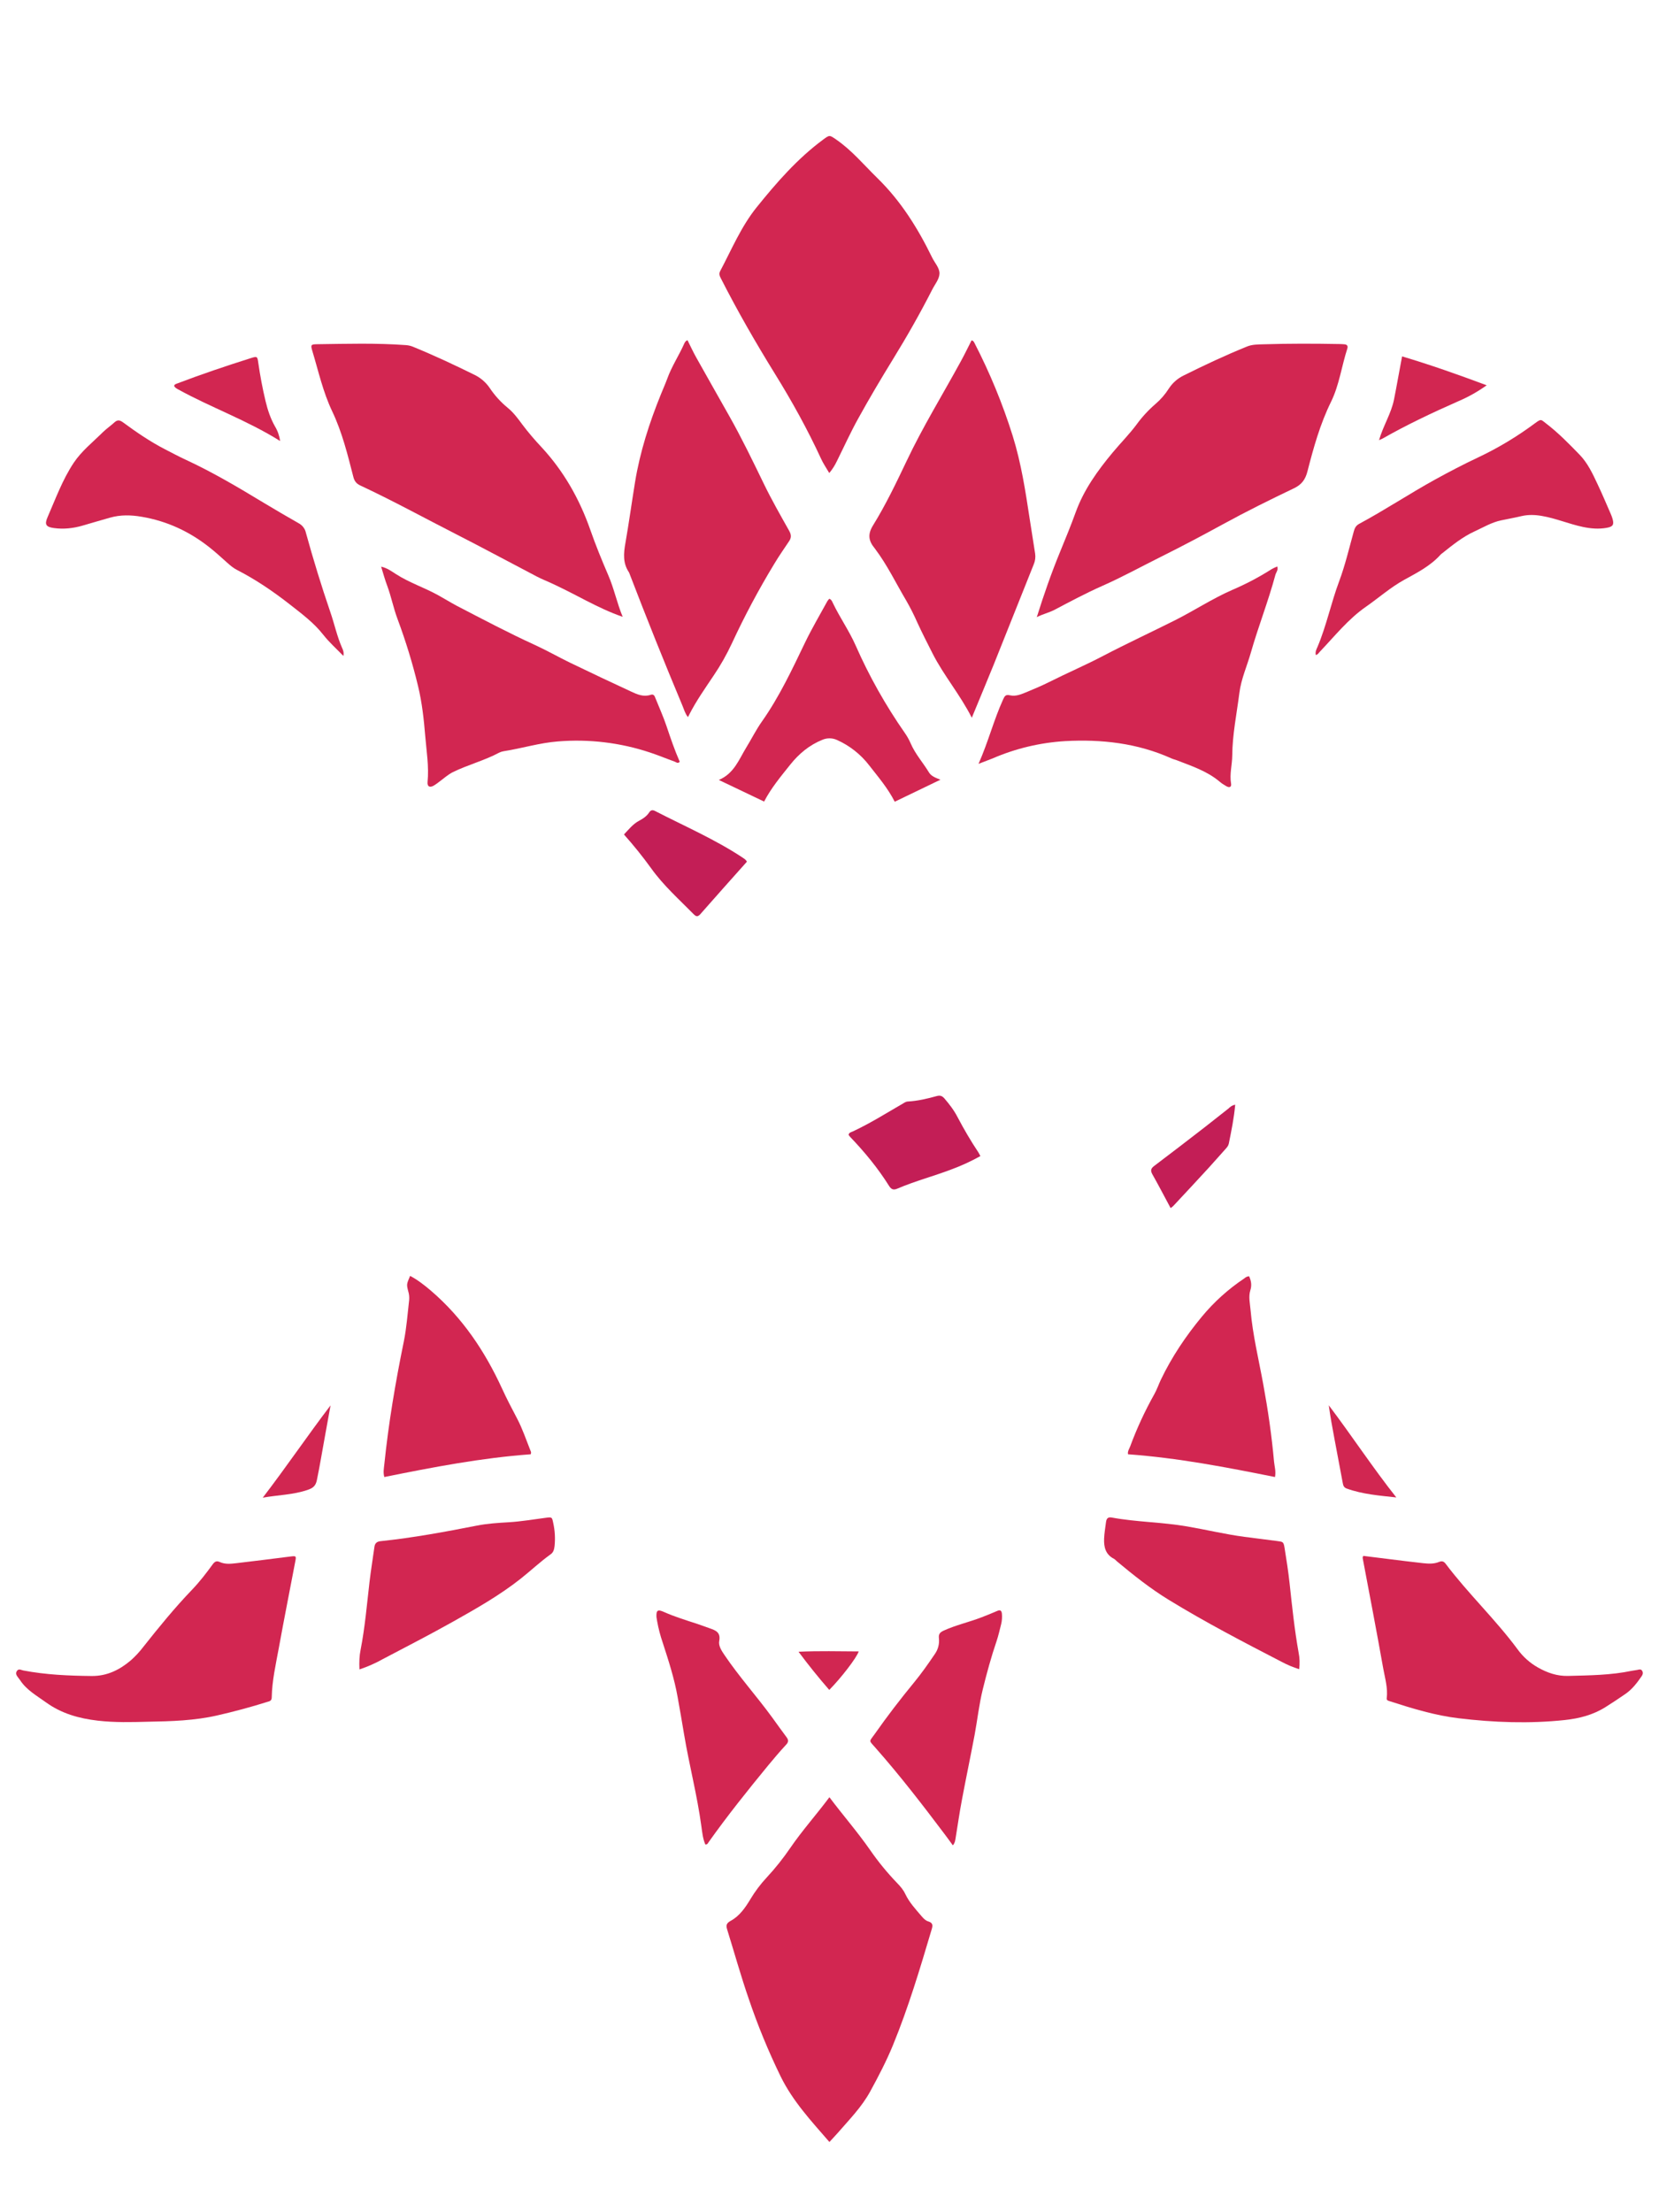 <svg id="Layer_1" style="enable-background:new 0 0 2072.8 2762.8;" version="1.1" viewBox="0 0 2072.8 2762.8" x="0px" xml:space="preserve" xmlns="http://www.w3.org/2000/svg" xmlns:xlink="http://www.w3.org/1999/xlink" y="0px"><path d="M1036.1,590.8c-3.8-6.5-7.6-12-10.3-18c-16.9-36.6-36.4-71.8-57.6-106    c-24-38.8-46.7-78.2-67.4-118.9c-1.6-3.1-2.9-5.7-1-9.3c14.3-27,26.2-55.6,45.5-79.6c24.9-30.9,50.9-60.8,83.1-84.6    c8.2-6.1,8-5.8,16.1-0.3c19.7,13.5,34.8,31.8,51.7,48.3c29.3,28.6,50.5,62.5,68.3,99c3.3,6.9,9.7,13.4,9.3,20.6    c-0.3,6.7-5.7,13.1-9,19.6c-15.1,29.6-31.5,58.5-49,86.9c-15,24.4-29.6,49-43.4,74c-9.7,17.4-17.9,35.6-26.8,53.5    C1043,581.4,1039.9,586.3,1036.1,590.8z" style="fill:#D22651;"/><path d="M1036.3,2675.2c-22.8-26.3-45.7-50.8-61-82c-15.3-31.4-28.6-63.7-39.8-96.8    c-9.9-28.6-18-57.8-27-86.7c-1.6-5.2-0.9-7.8,4.6-10.8c11-6,18.2-16.5,24.5-27c5.8-9.7,12.6-18.7,20.3-27    c10.9-11.7,20.8-24.2,29.8-37.4c14.9-21.7,32.5-41.3,48.6-62.9c16.8,22.4,34.9,43.1,50.6,65.6c10.2,14.8,21.6,28.7,34.1,41.7    c4,4.1,7.7,8.4,10.1,13.6c5.1,10.7,13.1,19.2,20.6,28c2.1,2.5,4.8,5.2,7.8,6.1c6.6,1.9,6,5.5,4.4,10.6    c-14.4,48.5-28.9,97-48.1,143.8c-8.2,20-18.2,39.2-28.6,58.2c-10.6,19.4-26.2,35.2-40.6,51.8    C1043.7,2667.3,1040.5,2670.6,1036.3,2675.2z" style="fill:#D22651;"/><path d="M1295.4,770.8c8.8-28.2,18.3-55.4,29.3-82.1c6.7-16.3,13.4-32.6,19.4-49.2    c10.2-28,27.2-51.6,46-74.2c9.8-11.8,20.6-22.6,29.8-34.9c6.8-9.4,14.8-18.1,23.6-25.7c6.6-5.6,12.3-12.2,17-19.6    c4.6-7,11-12.6,18.5-16.2c25.9-12.9,52.1-25.2,79-36.1c6.6-2.7,13.7-2.6,20.7-2.8c32-1,63.9-0.9,95.9-0.3c1.7,0,3.3,0.2,5,0.3    c3.5,0.2,4.8,2.1,3.8,5.3c-7.2,22.1-10,45.4-20.4,66.6c-13.6,27.6-21.8,57.1-29.4,86.7c-2.6,10.1-7,16.5-16.8,21.2    c-29.9,14.3-59.7,29-88.9,45c-25.6,14-51.5,27.7-77.6,40.7c-24.4,12.1-48.2,25.3-73.2,36.3c-20.3,9-40,19.5-59.7,29.9    C1310.4,765.3,1302.6,767,1295.4,770.8z" style="fill:#D22651;"/><path d="M778,770.4c-15.9-5.5-30.8-12.7-45.5-20.2c-17.4-9-34.7-18.2-52.8-25.9c-6.1-2.6-12-5.8-17.8-8.9    c-30.6-16-61-32.4-91.8-48.1c-40-20.4-79.3-42-120-61c-5.1-2.4-7.4-5.7-8.7-11c-7.1-27.7-14-55.7-26.3-81.5    c-11.6-24.3-17.2-50.2-24.9-75.6c-2.2-7.4-1.8-8.2,5.8-8.3c37-0.5,73.9-1.6,110.9,1.1c3,0.2,5.9,0.8,8.7,1.9    c26.2,10.7,51.8,22.7,77.2,35.2c7.8,3.8,14.5,9.6,19.3,16.8c6.1,9.1,13.6,17.3,22.1,24.3c7.3,5.9,12.9,13.5,18.4,21    c7.4,9.8,15.4,19.2,23.9,28.2c27.8,30,47.5,64.7,61,103.2c6.7,19.2,14.4,38,22.4,56.6C767.2,734.9,770.8,753,778,770.4z" style="fill:#D22651;"/><path d="M859.5,895.6c-3.8-4.9-4.9-9.8-6.8-14.2C829.9,827,808,772.4,786.9,717.4c-0.3-1-0.7-1.9-1.2-2.8    c-7.6-11.4-6.6-23.5-4.3-36.3c4.4-25.2,7.9-50.6,12-75.9c6.2-38,17.9-74.3,32.3-109.8c2.6-6.5,5.5-12.9,7.9-19.4    c5.5-15.4,14.6-29,21.2-43.8c0.8-1.8,1.7-3.6,4.2-4.5c3.7,7.4,7.1,14.9,11.2,22.1c13.6,24.4,27.5,48.6,41.2,73    c15.5,27.5,29.2,55.9,43,84.3c9.7,20,20.8,39.4,31.7,58.8c2.6,4.7,2.8,8.4-0.1,12.7c-6.3,9.4-12.8,18.7-18.6,28.4    c-19.5,32.1-37.2,65.3-53,99.4c-6.5,13.9-14,27.2-22.6,39.9c-10.7,16-21.9,31.8-30.7,49.1C860.8,893.5,860.2,894.3,859.5,895.6z" style="fill:#D22651;"/><path d="M1214.2,896.4c-14.9-29.3-35-52.7-48.9-80c-6.6-13-13.3-26.1-19.4-39.4c-4-9.1-8.5-18-13.5-26.7    c-12.9-21.7-23.8-44.6-39.1-64.9c-0.2-0.3-0.4-0.6-0.6-0.8c-7.4-9-8.9-17.1-2-28.3c15.9-25.7,29-53.1,42-80.4    c20.2-42.7,45-82.9,67.6-124.3c4.8-8.7,9.1-17.7,13.6-26.5c2.3,0.4,2.9,1.9,3.7,3.4c19.2,37.2,35.2,76,47.7,115.9    c10.6,34,15.9,68.7,21.2,103.5c2.2,14.5,4.5,28.9,6.8,43.4c0.7,4.6,0.1,9.3-1.7,13.5c-16.8,41.7-33.2,83.5-50,125.2    C1232.9,851.4,1223.9,872.9,1214.2,896.4z" style="fill:#D22651;"/><path d="M476.2,707.7c7.6,1.7,13,5.8,18.5,9.3c16.6,10.7,35.4,16.8,52.6,26.3c7.8,4.3,15.5,9.1,23.4,13.3    c32.4,16.8,64.7,33.9,98,49.1c14.8,6.8,29,14.9,43.6,22c25.4,12.3,51,24.3,76.6,36.2c7.5,3.5,15.3,6.8,24,3.9    c4.2-1.4,5.1,1.8,6.2,4.6c4.6,11.4,9.7,22.7,13.6,34.3c5.1,15.1,10.2,30.2,16.6,44.7c-2.5,2.8-4.6,0.4-6.4-0.2    c-10.3-3.7-20.5-8-30.9-11.4C775,927.5,735.9,922.8,697,926c-23.1,1.8-45,8.7-67.6,12.2c-2,0.3-3.9,0.9-5.7,1.8    c-18.5,9.9-39,15.1-57.8,24.3c-6.4,3.2-11.9,8.3-17.8,12.6c-1.9,1.4-3.7,2.8-5.7,4c-5.2,3.2-8.7,1.7-8.2-4.1    c1.9-19.3-1.3-38.4-2.9-57.5c-1.7-20.8-4-41.8-8.9-62.1c-6.8-28.4-15.4-56.4-25.6-83.8c-5.2-13.7-7.9-28.1-13-41.8    C481,724.2,478.9,716.5,476.2,707.7z" style="fill:#D22651;"/><path d="M1222.6,954c12.3-27.8,19.1-55,30.7-80.4c1.8-3.9,2.9-6.6,8.6-5.2c7.7,1.8,15-1.7,22.1-4.6    c9.2-3.8,18.3-7.7,27.3-12.2c22.3-11.2,45.2-21,67.3-32.6c29.5-15.4,59.7-29.4,89.4-44.3c24.1-12.1,46.6-27,71.3-37.8    c17.1-7.3,33.7-16,49.4-26c2.3-1.3,4.6-2.4,7.1-3.4c1.6,4.3-1.4,7.2-2.3,10.5c-8.8,32.8-21.3,64.3-30.6,96.9    c-4.8,16.9-12.2,33.1-14.4,50.6c-3.3,26-8.7,51.8-8.9,78.2c-0.1,11.6-3.5,23-1.5,34.8c0.8,4.5-1.9,5.8-6.1,3.3    c-2.9-1.6-5.7-3.5-8.2-5.6c-15.8-13.3-35.1-19.5-53.8-26.8c-2.2-0.8-4.5-1.3-6.6-2.3c-42.3-19-87.1-24-132.6-21.5    c-31.3,1.9-62,9.2-90.8,21.7C1235,949.3,1230,951.1,1222.6,954z" style="fill:#D22651;"/><path d="M1703.5,1943.2c10.4,1.3,21.2,2.6,32,4c14.2,1.7,28.4,3.6,42.6,5.1c6.6,0.7,13.3,1.1,19.7-1.5    c3.3-1.3,5.8-1.3,8.4,2.2c28.1,37.3,62.2,69.4,90,107c6.7,9.2,15.3,16.9,25.2,22.5c11.8,6.7,24.1,11,38,10.6    c26.6-0.7,53.3-0.9,79.5-6.4c2.3-0.5,4.6-0.6,6.9-1.1s4.6-1.4,6.1,1.4c1.3,2.4,0.6,4.5-0.8,6.5c-5.7,8.2-11.7,16.2-20.1,22    s-16.5,11.2-25,16.5c-15.5,9.8-32.9,14.3-50.9,16.2c-44.2,4.7-88.5,3.1-132.6-2.2c-29.4-3.5-57.9-12.2-86.1-21.3    c-1.9-0.6-4.1-1-3.8-3.7c1.6-12.8-2.2-25.1-4.4-37.5c-8.1-45.5-16.8-90.9-25.4-136.3C1702.8,1946.2,1701.9,1945,1703.5,1943.2z" style="fill:#D22651;"/><path d="M185.2,2150.3c-21,0.6-41.9,1.1-62.8-1.3c-23.5-2.7-45.5-8.8-65-22.9    c-11.6-8.4-24.2-15.3-32.3-27.7c-0.5-0.8-1.2-1.6-1.8-2.4c-1.9-2.7-4.6-5.3-2.3-8.9s5.4-1.3,8.1-0.8c28.2,5.4,56.8,6.6,85.4,6.9    c19.1,0.2,34.9-7.6,48.9-19.5c5.7-5.1,11-10.7,15.6-16.8c19.4-24.5,39.2-48.8,60.9-71.4c9.5-9.9,17.8-20.7,25.8-31.7    c2.6-3.5,4.8-4.8,9-2.9c6.6,3,13.8,2.2,20.7,1.4c22.5-2.6,44.9-5.5,67.3-8.3c7.3-0.9,7.6-0.8,6.2,6.3    c-6.8,35.9-14,71.8-20.5,107.7c-3.8,20.6-8.5,41.1-8.9,62.1c-0.1,4.4-3,4.7-5.7,5.5c-20.6,6.5-41.5,12.1-62.6,16.9    C243.1,2148.9,214.2,2149.8,185.2,2150.3z" style="fill:#D22651;"/><path d="M429,819.2c-8.7-9-17.7-17-25-26.3c-11.9-15.2-27.1-26.4-42-38.1c-20.7-16.2-42.5-31-65.9-43    c-4.5-2.3-8.3-5.5-12-8.8c-7.2-6.4-14.3-13-21.9-19c-25.1-20-53.3-33.2-85.2-38.6c-13.4-2.3-26.4-2.6-39.5,1.1    c-11.5,3.2-23,6.7-34.5,10s-23.5,4.7-35.6,3c-9.8-1.3-12-4.3-8.1-13.3c10.1-23.1,18.7-47,32.8-68.2c9.9-14.8,23.9-25.8,36.4-38.2    c4.5-4.4,9.8-8,14.5-12.3c3.6-3.3,6.5-3,10.4-0.2c16.9,12.4,34.2,24.3,52.9,33.9c8.6,4.4,17.1,9,25.8,13    c33.9,15.7,65.9,34.7,97.8,54c14.2,8.6,28.6,16.9,43.1,25.2c4.7,2.5,8.1,6.8,9.2,12c9.2,33.3,19.3,66.3,30.5,99    c5.1,14.7,8.3,30.1,14.6,44.5C428.5,811.5,430,814.8,429,819.2z" style="fill:#D22651;"/><path d="M1644,818.1c-0.9-4.1,0.8-7.2,2.1-10.1c11.3-26.7,17-55.2,27.2-82.3c7.5-20.2,12.4-41.3,18.2-62.1    c1.1-4.1,2.7-7.2,6.6-9.3c32.2-17.3,62.7-37.6,94.8-55.3c17.8-9.8,35.8-19.2,54.1-27.8c25-11.8,48.7-26.1,70.9-42.6    c8-5.9,7.3-4.7,14.1,0.5c15.1,11.6,28.4,25.2,41.6,38.8c10,10.3,16.2,23.5,22.3,36.5c5.7,12,10.9,24.3,16.2,36.5    c1,2.1,1.8,4.3,2.5,6.5c2.3,7.7,0.9,10.4-7.1,11.8c-9.9,1.8-19.9,1-29.8-1.1c-17.2-3.6-33.6-10.7-51.1-13.7    c-8.6-1.5-17.1-1.8-25.7,0.2c-8.4,2-16.9,3.5-25.4,5.3c-11.9,2.5-22.1,8.7-33,13.7c-15.1,6.9-27.6,17.1-40.3,27.2    c-0.8,0.6-1.6,1.2-2.3,1.9c-12.7,14.2-29.4,22.6-45.7,31.6c-17,9.4-31.5,22.3-47.3,33.3c-22.4,15.5-39.2,36.8-57.8,56.3    C1647.6,815.4,1646.8,817.4,1644,818.1z" style="fill:#D22651;"/><path d="M1117.9,1001.3c-8.7-17.1-20.7-31-31.9-45.4c-10.6-13.8-24.5-24.7-40.4-31.8    c-5.8-2.6-12.4-2.6-18.2-0.1c-16.1,6.5-29.1,17.3-39.9,30.8c-11.8,14.8-24,29.3-32.8,46.3l-56.6-27c19-7.9,25.2-25.6,34.3-40.5    c6.6-10.7,12.2-22.1,19.5-32.4c21.8-30.9,37.7-64.9,54-98.8c8.5-17.6,18.5-34.5,27.9-51.7c0.7-1,1.5-2,2.4-2.9    c2.7,1.1,3.5,3.4,4.5,5.5c8.6,18,20.2,34.4,28.3,52.7c16.9,38.4,37.5,75,61.5,109.4c2.9,4.1,5.3,8.4,7.3,13    c5.7,13.3,15.4,24,22.8,36.2c2.8,4.7,8,6.7,14.4,9.2L1117.9,1001.3z" style="fill:#D22651;"/><path d="M663,1816.3c-61.5,4.5-122,16.1-182.8,28.4c-1.7-5.7-0.5-10.9,0-16.1c5.3-51.6,14-102.7,24.4-153.5    c3.4-16.9,4.6-34.2,6.6-51.4c0.3-3.6,0-7.3-1.1-10.8c-2.3-9-2.1-9,2.3-19.4c9.5,5,17.8,11.5,25.9,18.4    c39.4,33.7,67.5,75.6,89,122.4c5.8,12.7,12.3,25,18.8,37.4c6.7,12.7,11.2,26.3,16.5,39.6C663.4,1812.8,664,1814.4,663,1816.3z" style="fill:#D22651;"/><path d="M1560.7,1594c2.6,5.8,3.5,11.2,1.5,17.5c-2.5,8.1-0.4,16.5,0.3,24.8c2.7,31.2,10.2,61.6,15.8,92.3    c5.9,32,10.6,64.3,13.5,96.7c0.6,6.2,2.6,12.3,1.2,19.4c-60.8-12.2-121.4-23.9-183.6-28.4c-0.8-3.6,1.5-6.7,2.7-9.9    c8.3-22.5,18.4-44.2,30.1-65.1c3.3-5.8,5.4-12.2,8.2-18.1c13.6-28.4,31.1-54.4,51-78.5c15.3-18.5,33.2-34.7,53.2-48    C1556.1,1595.5,1557.6,1594.1,1560.7,1594z" style="fill:#D22651;"/><path d="M449.1,2085c-0.4-9.2-0.1-16.9,1.4-24.3c5.5-28.1,7.9-56.7,11.2-85.1c1.7-14.5,4.1-29,6.1-43.5    c0.6-4.7,3-6.8,7.8-7.3c40.4-4.2,80.3-11.6,120.1-19.4c13-2.6,26.4-3.4,39.7-4.2c15.7-0.9,31-3.6,46.6-5.6c7.7-1,7.7-0.9,9.2,6.4    c2.1,9.4,2.7,19.2,1.7,28.8c-0.5,4-1.2,7.8-4.9,10.4c-13,9.3-24.6,20.3-37.2,30.3c-26.3,20.8-55.2,37.2-84.2,53.5    s-58.6,31.5-88.1,47C469.1,2077.3,459.2,2081.6,449.1,2085z" style="fill:#D22651;"/><path d="M1623.2,2084.7c-7.6-2.4-15-5.5-22.1-9.3c-47.6-24.6-95.1-49.3-140.8-77.3    c-23.1-14.1-44.1-30.9-64.8-48.1c-1.3-1.1-2.3-2.5-3.8-3.2c-10.3-5.4-12.6-14.3-12.2-25.1c0.3-7,1.5-13.9,2.4-20.8    c0.6-4.3,2.3-6.5,7.2-5.6c31.1,5.7,62.9,5.7,94.1,11.1c23.9,4.1,47.5,9.8,71.6,13c13.5,1.8,27,3.5,40.6,5.2c7.8,1,8.3,0.9,9.6,8.8    c2.4,14.8,4.7,29.6,6.3,44.4c3.1,28.8,6.1,57.5,11.2,86C1623.9,2070.7,1624.1,2077.8,1623.2,2084.7z" style="fill:#D22651;"/><path d="M881.3,2303.7c-3.2-7.2-3.9-15.2-5-22.9c-5.2-38.6-15.2-76.4-21.6-114.8c-2.6-15.4-5.2-30.8-8-46.2    c-4.1-23.3-11.4-45.8-18.7-68.3c-3-8.8-5.4-17.8-7-27c-0.3-1.6-0.6-3.3-0.8-4.9c-0.4-8.6,1.5-9.9,9.5-6.3    c13.7,6.1,28,10.4,42.3,15.1c4.7,1.6,9.4,3.3,14.1,5c7.5,2.7,14.7,4.8,12.5,16.2c-1.1,5.7,2.8,11.9,6.5,17.3    c18.3,27.1,40.2,51.4,59.4,77.7c6.1,8.3,12,16.8,18.2,25c2.6,3.5,2.7,6-0.5,9.4c-7.7,8.3-15,16.9-22.2,25.6    c-25.8,31.4-51.2,63.1-74.7,96.2C884.5,2302.1,883.8,2303.8,881.3,2303.7z" style="fill:#D22651;"/><path d="M1190.5,2304.7c-3.6-4.9-6.8-9.5-10.2-13.9c-27.8-36.9-56.1-73.6-86.7-108.2    c-8.5-9.6-7.8-6.8-0.5-17.2c15.5-22.1,31.9-43.4,49-64.2c9.3-11.3,17.7-23.3,25.9-35.4c4.1-5.8,5.9-12.8,5.1-19.8    c-0.6-5.5,1.7-7.6,6.2-9.6c15.2-6.9,31.6-10.5,47.1-16.5c6.5-2.5,13-5.1,19.4-7.9c4-1.8,5.6-0.5,6,3.4c0.4,4.3,0.1,8.7-0.9,12.9    c-1.8,7.1-3.4,14.3-5.7,21.2c-6.8,19.9-12.3,40.1-17.3,60.4c-4.6,18.7-6.7,38-10.2,56.9c-5.1,27.1-10.8,54.1-15.9,81.3    c-3.1,16.3-5.4,32.8-8.1,49.2C1193.2,2299.2,1193.2,2301.6,1190.5,2304.7z" style="fill:#D22651;"/><path d="M1224.9,1443.9c-11.7,6.5-23.9,12.1-36.4,16.7c-22.1,8.4-45,14.4-66.8,23.7    c-4.4,1.9-7.5,2.1-10.7-2.9c-14-22.4-30.7-42.6-48.9-61.6c-0.6-0.7-1.2-1.5-1.8-2.3c0.3-3.1,3-3.4,5-4.3    c21.5-10,41.5-22.6,61.9-34.4c2.3-1.3,4.4-3,7.2-3.1c12.3-0.7,24.2-3.5,36-6.8c4.1-1.1,6.7-0.3,9.5,2.9c6.3,7.3,12.2,15,16.6,23.6    c7.9,15,16.5,29.7,25.9,43.8C1223.3,1440.6,1224,1442.1,1224.9,1443.9z" style="fill:#C31E56;"/><path d="M933.2,1076.2c-19.6,22-38.9,43.5-58,65.3c-3.4,3.9-5.5,3.4-8.7,0.1    c-18.2-18.5-37.7-35.8-52.9-57.1c-10.6-14.7-22-28.8-34-42.3c6.1-6.4,11.2-13.1,19.2-17.3c4.6-2.4,9.2-5.5,12.2-10.1    c2-3.1,4.2-3.6,7.5-1.9c36.7,18.9,74.7,35.3,109.2,58.1C929.6,1072.4,931.8,1073.4,933.2,1076.2z" style="fill:#C31E56;"/><path d="M350,550.8c-41.7-26.1-86.1-41.7-127.1-64.3c-2-1.1-4.1-2.2-5.3-4.3c0.2-2.1,1.9-2.5,3.4-3.1    c30.4-11.6,61.3-22,92.3-31.8c7.9-2.5,8.3-2.4,9.4,5.8c2.3,16.1,5.3,32.1,9.1,47.9c2.6,11,6.2,21.7,11.8,31.6    C347,538.2,349.1,544.4,350,550.8z" style="fill:#D22651;"/><path d="M1857.5,481.2c-11.1,7.9-22.9,14.6-35.4,19.9c-32.2,14.2-64,29.2-94.6,46.6c-0.8,0.5-1.8,0.8-4.5,2    c5.3-18.2,15.2-33.2,18.7-50.7s6.5-35.1,10.1-53.9C1787.3,455.7,1821.4,467.7,1857.5,481.2z" style="fill:#D22651;"/><path d="M1543.3,1379.7c-1.5,16.8-4.8,32.7-8,48.6c-0.6,2.8-2.3,4.7-4.1,6.7c-7.1,7.9-14.1,15.9-21.2,23.7    c-14.6,15.9-29.3,31.7-44.1,47.5c-1,1-2.2,1.8-3.3,2.6c-7.7-14.3-15-28.4-22.8-42.2c-2.7-4.8-1.8-7.4,2.5-10.6    c21.5-16.2,42.8-32.6,64.1-49.1c9.5-7.3,18.7-14.9,28.2-22.2C1536.7,1382.8,1538.8,1380.6,1543.3,1379.7z" style="fill:#C31E56;"/><path d="M1744.6,1870.2c-21-2.3-41.8-3.9-61.7-11c-4.1-1.4-4.7-4.1-5.3-7.4c-3.4-18.3-6.8-36.5-10.3-54.8    c-2.6-13.9-5.2-27.8-7.1-41.9C1688.9,1793,1714.9,1832.7,1744.6,1870.2z" style="fill:#D12651;"/><path d="M413,1755.2c-2.4,12.9-4.6,25.8-7,38.6c-3.4,18.3-6.3,36.6-10.1,54.8c-1.5,7.2-4.8,9.9-11.6,12.2    c-18.1,6.2-37.1,6.3-56,9.7C357.4,1832.6,384,1793.3,413,1755.2z" style="fill:#D12651;"/><path d="M1036.1,2110.6c-13.3-15.3-25.6-30.5-38.4-47.7c25.9-1.2,50.5-0.5,75.2-0.4    C1070.3,2070.4,1051.2,2095.3,1036.1,2110.6z" style="fill:#D12651;"/></svg>